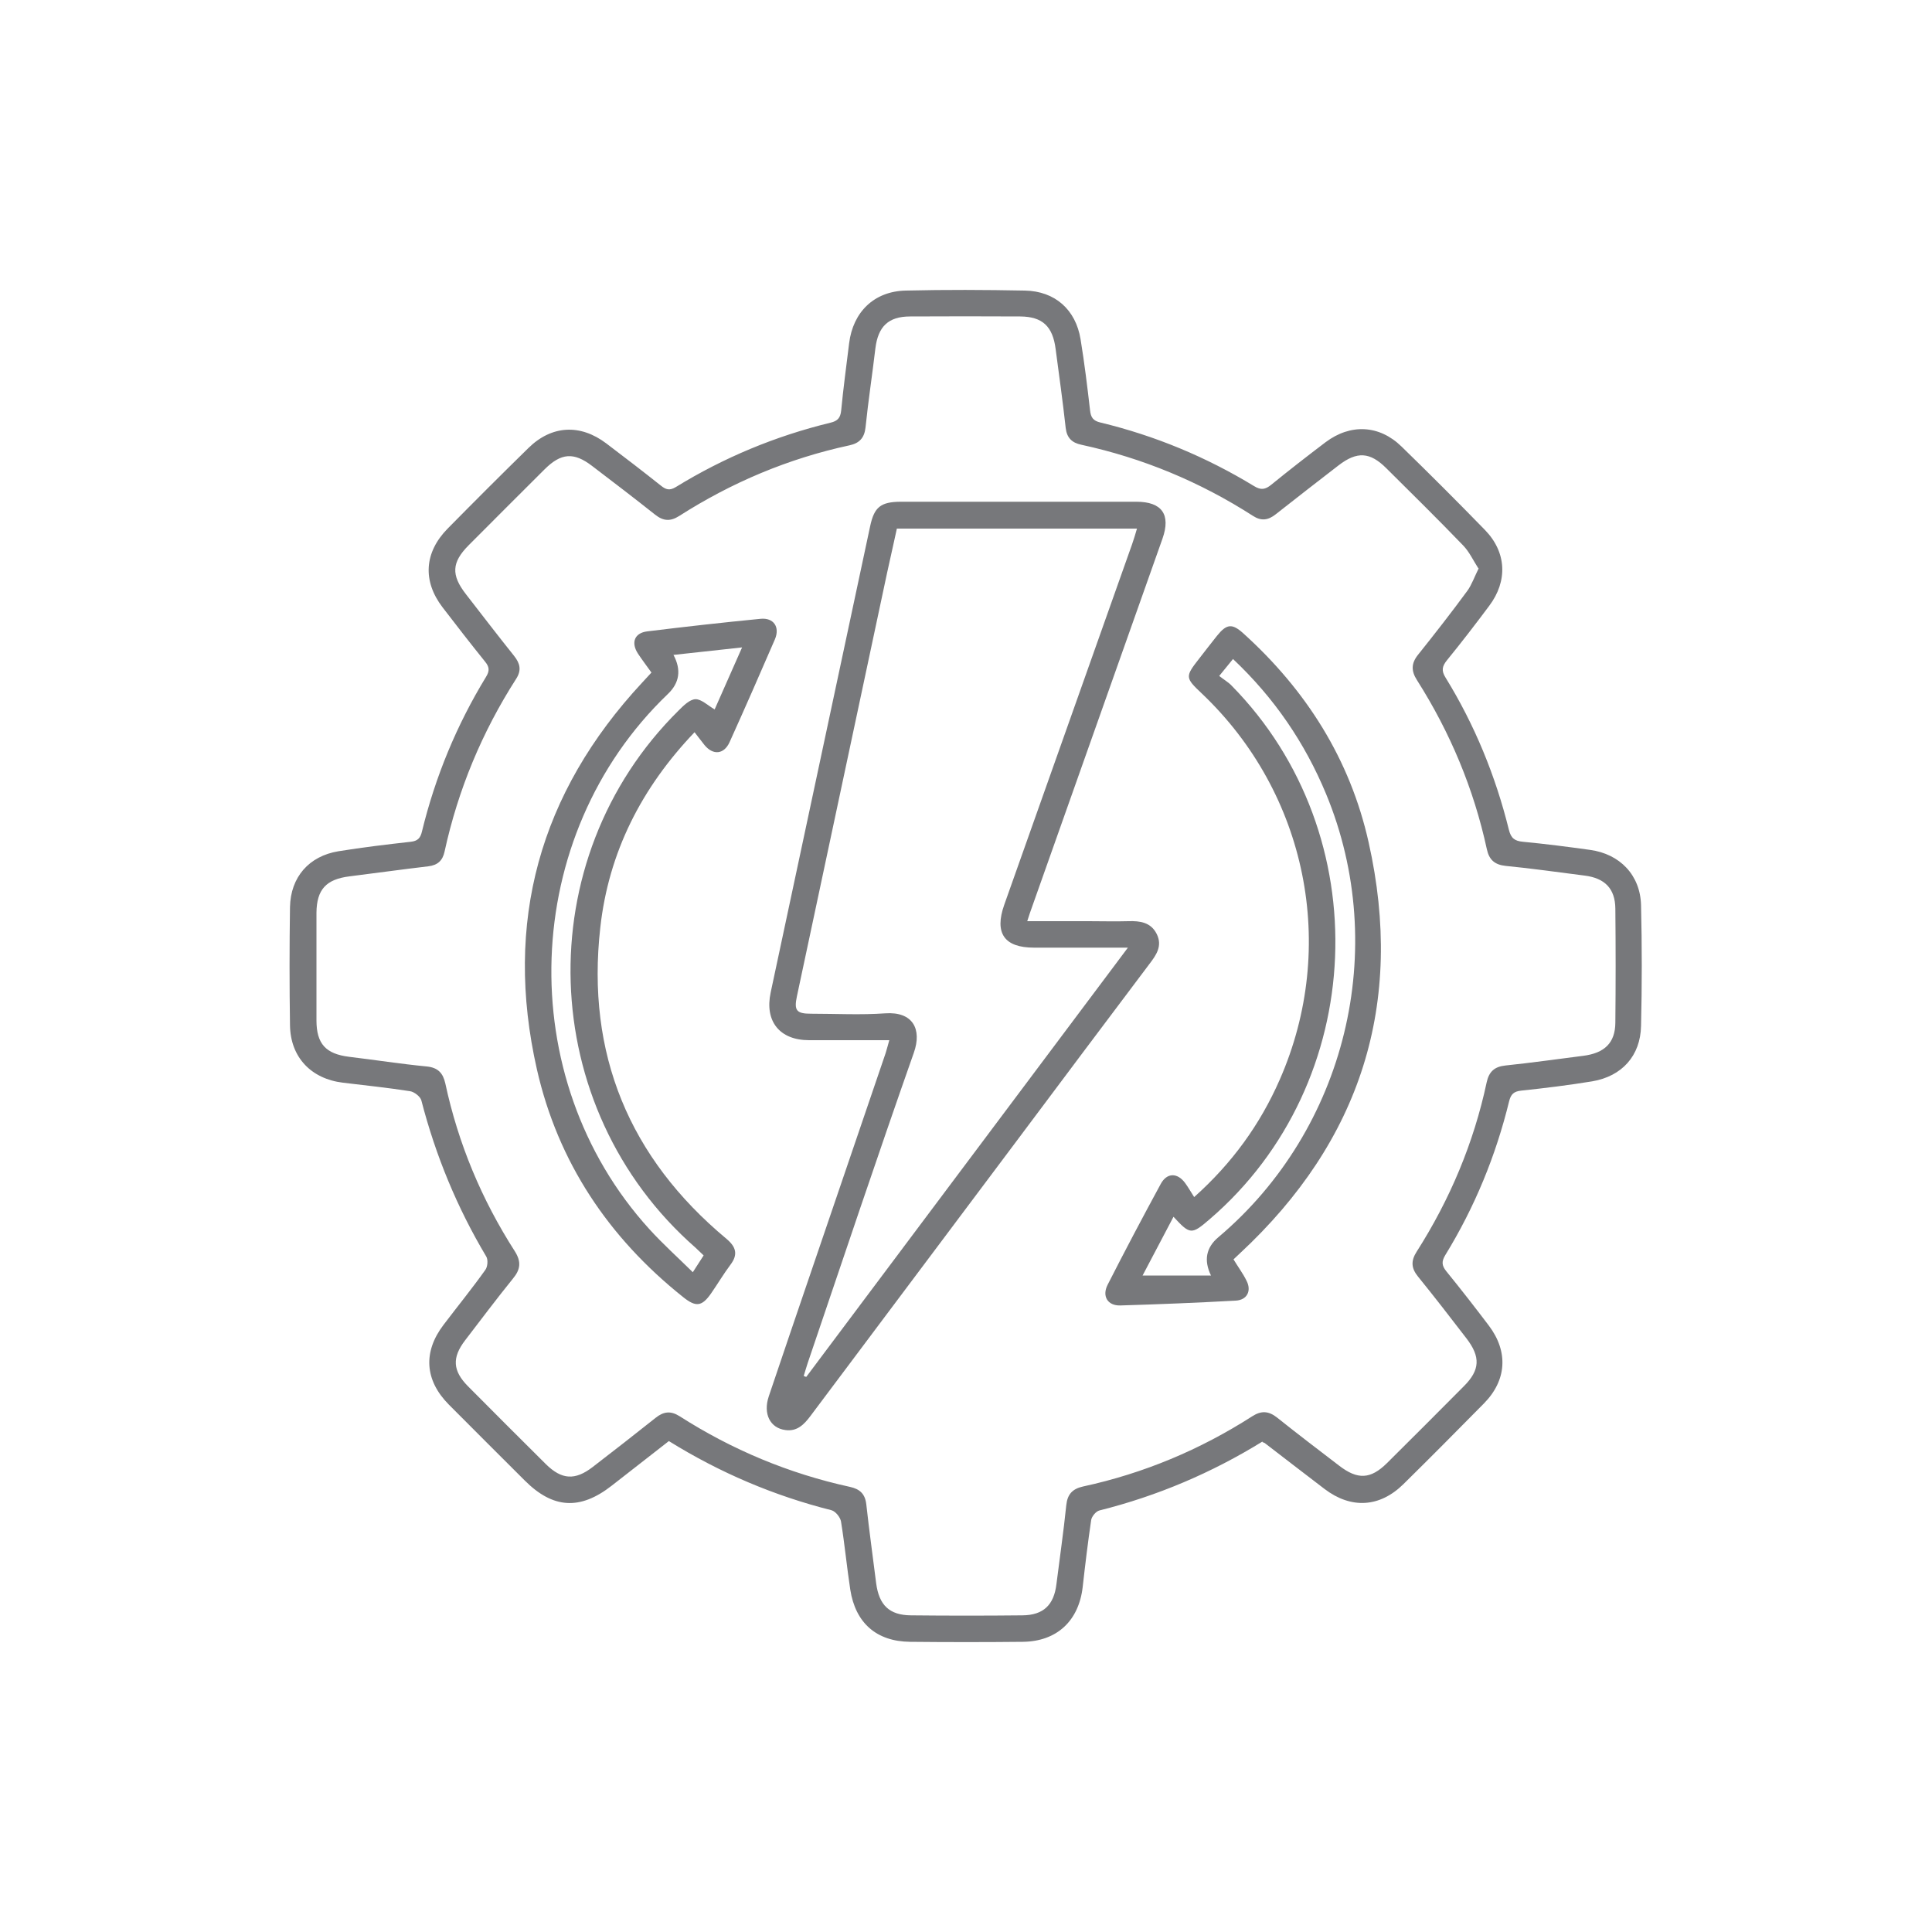 <?xml version="1.0" encoding="UTF-8"?><svg id="a" xmlns="http://www.w3.org/2000/svg" viewBox="0 0 100 100"><defs><style>.c{fill:#77787b;}</style></defs><g id="b"><g><path class="c" d="M65.35,74.61c-2.64,1.63-5.45,2.82-8.44,3.57-.18,.04-.4,.31-.43,.49-.17,1.15-.31,2.31-.44,3.47-.2,1.75-1.33,2.82-3.1,2.84-1.95,.02-3.89,.02-5.84,0-1.73-.02-2.82-.97-3.09-2.7-.18-1.18-.29-2.36-.48-3.53-.04-.22-.28-.52-.49-.58-2.97-.75-5.76-1.93-8.42-3.58-.98,.76-1.97,1.54-2.96,2.31-1.64,1.28-3.04,1.19-4.5-.27-1.31-1.31-2.63-2.62-3.93-3.93-1.25-1.26-1.34-2.73-.27-4.13,.72-.95,1.47-1.87,2.16-2.84,.12-.16,.15-.52,.05-.69-1.51-2.53-2.62-5.22-3.36-8.08-.05-.2-.37-.45-.59-.48-1.15-.18-2.31-.3-3.47-.44-1.65-.2-2.72-1.32-2.74-2.98-.03-2.04-.03-4.07,0-6.11,.03-1.55,.98-2.64,2.51-2.89,1.24-.2,2.49-.35,3.74-.49,.36-.04,.5-.19,.58-.53,.69-2.84,1.8-5.52,3.32-8.01,.19-.31,.17-.51-.05-.78-.75-.93-1.48-1.87-2.2-2.81-1.05-1.37-.95-2.85,.26-4.08,1.38-1.4,2.77-2.79,4.18-4.17,1.2-1.18,2.68-1.26,4.03-.24,.95,.72,1.89,1.44,2.82,2.18,.26,.21,.45,.28,.78,.08,2.49-1.53,5.16-2.64,8-3.33,.38-.09,.52-.25,.56-.64,.11-1.16,.27-2.32,.41-3.47,.2-1.62,1.29-2.69,2.92-2.73,2.06-.05,4.12-.04,6.18,0,1.56,.03,2.63,.99,2.88,2.52,.2,1.22,.35,2.45,.49,3.67,.04,.38,.16,.55,.54,.64,2.82,.68,5.47,1.78,7.95,3.29,.36,.22,.58,.18,.89-.07,.92-.75,1.86-1.48,2.81-2.2,1.29-.97,2.78-.9,3.93,.22,1.46,1.42,2.9,2.86,4.32,4.32,1.12,1.15,1.19,2.64,.22,3.93-.71,.95-1.44,1.9-2.19,2.82-.25,.31-.29,.54-.07,.89,1.51,2.45,2.59,5.09,3.28,7.88,.11,.44,.3,.58,.73,.62,1.16,.11,2.32,.26,3.47,.42,1.54,.21,2.6,1.3,2.64,2.86,.05,2.08,.05,4.17,0,6.25-.03,1.55-.99,2.61-2.53,2.87-1.22,.2-2.44,.35-3.67,.48-.39,.04-.54,.19-.63,.56-.69,2.82-1.78,5.47-3.3,7.95-.2,.33-.19,.54,.05,.84,.75,.92,1.48,1.86,2.2,2.81,1.02,1.35,.93,2.83-.25,4.03-1.38,1.4-2.77,2.8-4.17,4.18-1.23,1.21-2.71,1.29-4.08,.25-1.04-.79-2.07-1.59-3.1-2.38-.02-.01-.04-.02-.12-.05Zm11.17-45.19c-.27-.42-.47-.86-.79-1.19-1.3-1.35-2.64-2.67-3.97-3.99-.85-.85-1.52-.89-2.48-.15-1.09,.84-2.17,1.68-3.25,2.53-.39,.31-.75,.36-1.18,.08-2.74-1.76-5.7-2.99-8.88-3.68-.48-.1-.75-.35-.81-.87-.15-1.36-.34-2.72-.52-4.08-.15-1.18-.68-1.68-1.83-1.69-1.9-.01-3.8-.01-5.7,0-1.13,0-1.66,.52-1.8,1.65-.16,1.36-.37,2.72-.51,4.09-.06,.55-.32,.82-.83,.93-3.16,.68-6.1,1.92-8.82,3.66-.46,.29-.82,.26-1.24-.07-1.07-.85-2.17-1.69-3.26-2.52-.95-.73-1.61-.68-2.47,.18-1.31,1.31-2.63,2.62-3.93,3.93-.87,.88-.91,1.53-.13,2.53,.83,1.07,1.65,2.14,2.49,3.19,.31,.39,.39,.74,.11,1.18-1.77,2.76-3.01,5.74-3.71,8.95-.1,.46-.35,.7-.84,.76-1.36,.16-2.72,.35-4.08,.52-1.21,.15-1.7,.68-1.71,1.89,0,1.85,0,3.71,0,5.56,0,1.23,.49,1.74,1.69,1.89,1.34,.16,2.67,.37,4.02,.5,.59,.06,.84,.35,.96,.88,.67,3.12,1.88,6.01,3.6,8.69,.34,.54,.29,.94-.1,1.41-.85,1.05-1.66,2.13-2.48,3.2-.68,.89-.64,1.57,.15,2.37,1.34,1.35,2.68,2.69,4.03,4.03,.82,.81,1.51,.86,2.43,.15,1.09-.84,2.17-1.68,3.25-2.54,.41-.33,.78-.38,1.24-.09,2.72,1.74,5.66,2.97,8.82,3.66,.51,.11,.79,.36,.85,.91,.15,1.36,.34,2.72,.51,4.08,.15,1.13,.68,1.65,1.8,1.66,1.92,.02,3.84,.02,5.77,0,1.09-.01,1.63-.54,1.76-1.61,.17-1.36,.37-2.72,.51-4.09,.06-.58,.33-.85,.87-.97,3.14-.68,6.05-1.9,8.75-3.63,.48-.31,.86-.28,1.3,.07,1.05,.84,2.13,1.66,3.2,2.48,.96,.74,1.63,.71,2.48-.13,1.33-1.32,2.66-2.65,3.98-3.98,.84-.84,.87-1.52,.13-2.48-.82-1.07-1.65-2.14-2.5-3.19-.36-.44-.38-.82-.07-1.3,1.72-2.7,2.95-5.62,3.62-8.76,.12-.55,.4-.81,.97-.87,1.34-.14,2.68-.33,4.02-.5,1.11-.14,1.66-.67,1.67-1.71,.02-1.97,.02-3.94,0-5.91-.01-1.04-.55-1.58-1.59-1.71-1.36-.17-2.72-.37-4.08-.5-.57-.06-.86-.31-.98-.86-.68-3.14-1.9-6.05-3.62-8.76-.3-.47-.3-.86,.05-1.3,.87-1.09,1.73-2.19,2.56-3.32,.23-.32,.36-.71,.59-1.17Z"/><path class="c" d="M46.03,53.84c-1.45,0-2.8,0-4.15,0-1.53,0-2.31-.98-1.99-2.47,1.72-8.05,3.43-16.09,5.15-24.14,.21-.98,.54-1.25,1.56-1.26,4.07,0,8.15,0,12.22,0,1.32,0,1.79,.66,1.35,1.91-2.25,6.35-4.5,12.7-6.75,19.06-.08,.21-.15,.43-.25,.74,1.1,0,2.14,0,3.18,0,.69,0,1.37,.02,2.06,0,.6-.02,1.16,.06,1.46,.66,.31,.62-.02,1.09-.38,1.56-2.3,3.05-4.59,6.11-6.88,9.17-3.55,4.74-7.11,9.48-10.66,14.22-.33,.44-.69,.81-1.29,.73-.8-.1-1.17-.84-.87-1.74,.72-2.14,1.45-4.28,2.18-6.42,1.29-3.78,2.58-7.57,3.87-11.35,.06-.19,.11-.39,.19-.67Zm.39-26.47c-.17,.79-.34,1.52-.5,2.26-1.56,7.31-3.11,14.62-4.67,21.93-.16,.74-.03,.91,.73,.91,1.28,0,2.57,.07,3.84-.02,1.43-.1,1.91,.82,1.48,2.04-1.88,5.34-3.68,10.72-5.5,16.08-.07,.21-.13,.43-.2,.65l.13,.05,16.65-22.22c-1.73,0-3.3,0-4.86,0-1.54,0-2.06-.75-1.54-2.22,2.21-6.22,4.41-12.45,6.62-18.67,.09-.25,.16-.5,.25-.8h-12.44Z"/><path class="c" d="M33.71,34.8c-.24-.34-.48-.65-.69-.97-.37-.57-.18-1.07,.48-1.15,1.95-.24,3.91-.46,5.86-.65,.68-.07,1.02,.42,.75,1.06-.77,1.78-1.55,3.56-2.35,5.33-.29,.63-.85,.68-1.29,.15-.17-.21-.33-.43-.52-.67-2.75,2.88-4.45,6.22-4.88,10.12-.73,6.52,1.49,11.9,6.53,16.1,.5,.42,.61,.81,.21,1.34-.36,.48-.66,.99-1,1.48-.48,.69-.79,.73-1.46,.19-3.85-3.07-6.47-6.98-7.56-11.78-1.72-7.6,.13-14.3,5.45-20.02,.15-.16,.31-.33,.48-.52Zm1.15-.9q.62,1.16-.3,2.03c-7.64,7.32-8.07,19.86-.95,27.69,.7,.77,1.48,1.47,2.25,2.23l.56-.87c-.16-.15-.29-.28-.42-.4-8.27-7.24-8.67-20.11-.87-27.81,.25-.25,.57-.57,.87-.58,.31,0,.63,.32,.99,.53l1.42-3.21-3.57,.39Z"/><path class="c" d="M63.85,65.19c.24,.4,.49,.73,.67,1.1,.27,.52,.03,1-.56,1.03-1.99,.11-3.98,.19-5.97,.25-.66,.02-.96-.48-.66-1.07,.89-1.75,1.81-3.49,2.75-5.22,.32-.59,.86-.59,1.26-.05,.16,.22,.29,.45,.47,.73,1.95-1.74,3.41-3.75,4.43-6.08,3.02-6.88,1.41-14.82-4.04-19.99-.86-.81-.86-.87-.14-1.79,.31-.4,.62-.8,.93-1.19,.5-.62,.78-.65,1.35-.14,3.27,2.95,5.54,6.53,6.5,10.83,1.87,8.34-.4,15.45-6.66,21.27-.1,.09-.2,.19-.34,.32Zm-.74-30.2c.24,.19,.47,.32,.64,.5,7.59,7.71,7.06,20.57-1.13,27.61-.95,.82-1.02,.81-1.88-.12l-1.6,3.04h3.54q-.57-1.18,.38-1.98c6.61-5.58,8.89-14.94,5.58-22.94-1.1-2.65-2.68-4.97-4.82-6.99l-.7,.86Z"/></g></g></svg>